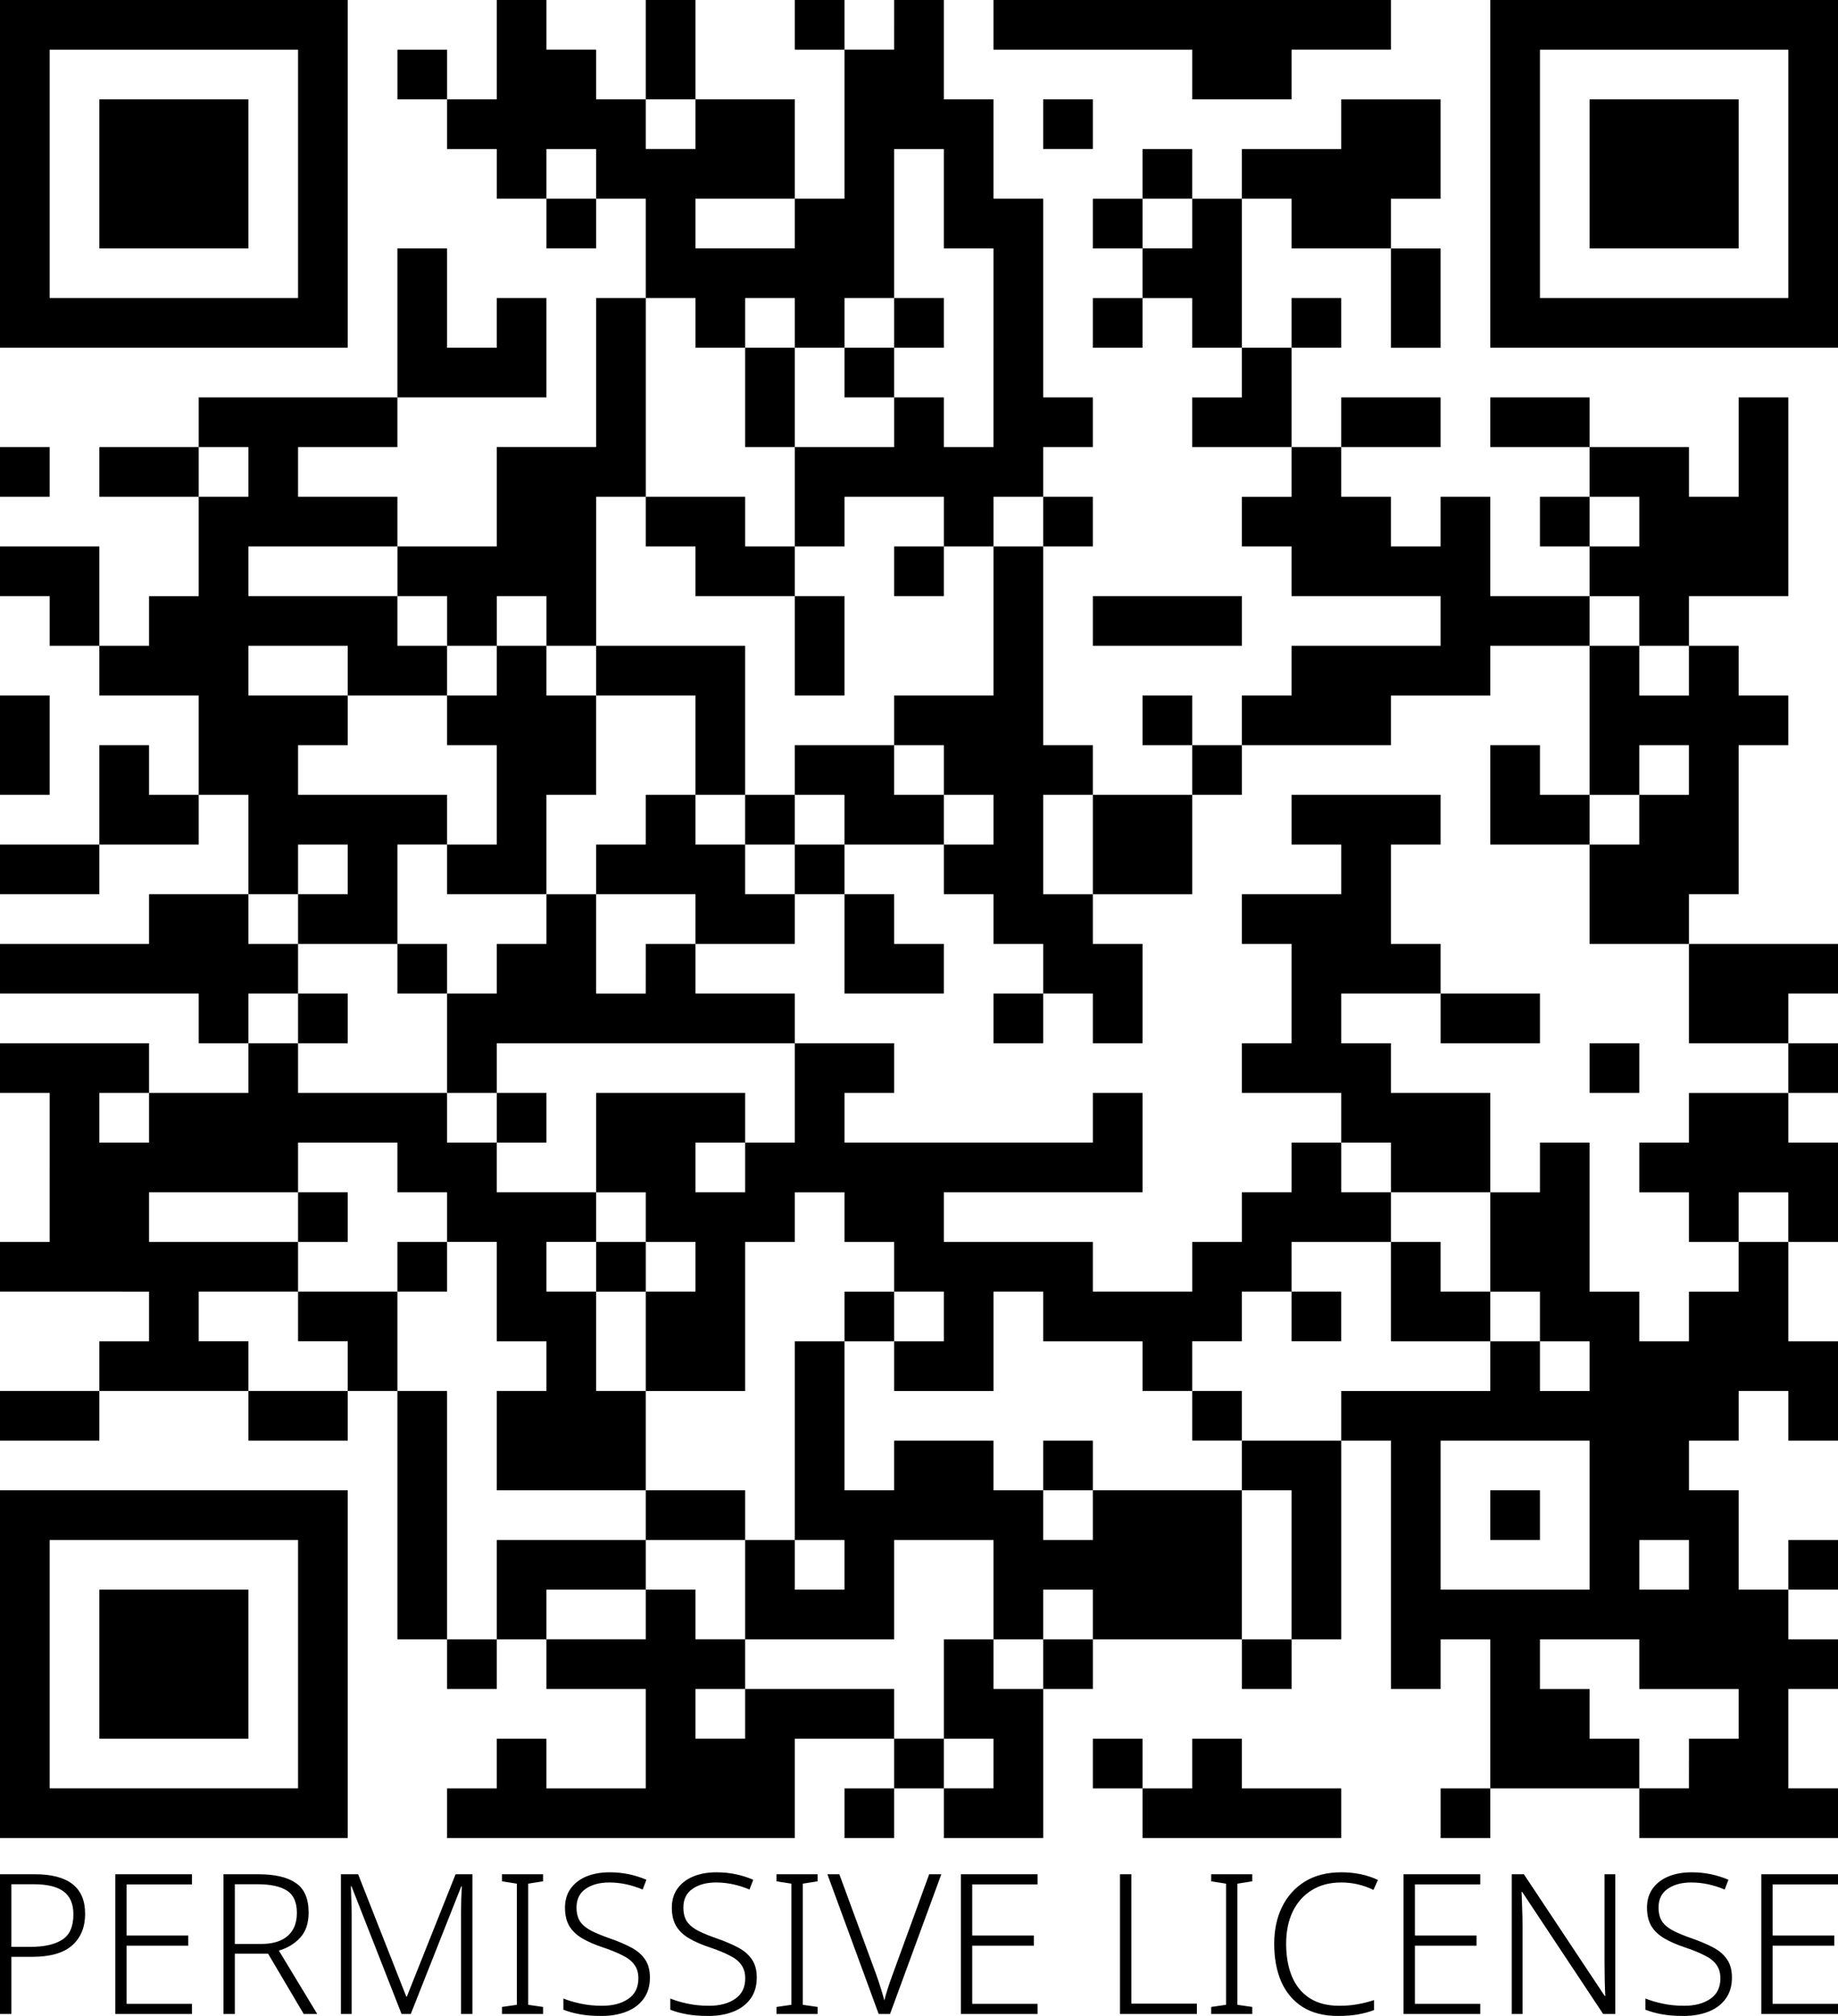 <?xml version="1.0" encoding="UTF-8" standalone="no"?>
<svg
   width="620"
   height="680"
   version="1.1"
   viewBox="0 0 620 680"
   xml:space="preserve"
   id="svg4"
   sodipodi:docname="license-permissive-qr-notice.svg"
   inkscape:version="1.4 (e7c3feb100, 2024-10-09)"
   xmlns:inkscape="http://www.inkscape.org/namespaces/inkscape"
   xmlns:sodipodi="http://sodipodi.sourceforge.net/DTD/sodipodi-0.dtd"
   xmlns="http://www.w3.org/2000/svg"
   xmlns:svg="http://www.w3.org/2000/svg"
   xmlns:rdf="http://www.w3.org/1999/02/22-rdf-syntax-ns#"
   xmlns:cc="http://creativecommons.org/ns#"
   xmlns:dc="http://purl.org/dc/elements/1.1/"><title
     id="title4">(Holloway) Chew, Kean Ho's Permissive License QR Notice</title><defs
     id="defs4" /><sodipodi:namedview
     id="namedview4"
     pagecolor="#505050"
     bordercolor="#ffffff"
     borderopacity="1"
     inkscape:showpageshadow="0"
     inkscape:pageopacity="0"
     inkscape:pagecheckerboard="1"
     inkscape:deskcolor="#505050"
     inkscape:zoom="0.67261377"
     inkscape:cx="187.3289"
     inkscape:cy="309.24136"
     inkscape:window-width="1920"
     inkscape:window-height="971"
     inkscape:window-x="0"
     inkscape:window-y="40"
     inkscape:window-maximized="1"
     inkscape:current-layer="foreground" /><g
     id="foreground"
     inkscape:label="foreground"><path
       d="m 11.751,632.206 q 16.965,0 16.965,13.335 0,6.799 -4.423,10.694 -4.357,3.829 -13.533,3.829 H 3.829 v 19.276 H 1.1539459e-4 v -47.134 z m -0.396,3.367 H 3.829 v 21.124 h 6.535 q 6.799,0 10.562,-2.376 3.829,-2.376 3.829,-8.582 0,-5.281 -3.301,-7.724 -3.235,-2.443 -10.1,-2.443 z m 53.405,43.767 H 38.882 v -47.134 h 25.877 v 3.433 H 42.711 v 17.23 h 20.794 v 3.433 H 42.711 v 19.606 h 22.049 z m 22.379,-47.134 q 8.45,0 12.675,2.971 4.291,2.905 4.291,9.968 0,5.413 -2.905,8.516 -2.839,3.037 -7.129,4.291 l 12.939,21.388 h -4.555 L 90.439,659.008 H 79.216 v 20.332 h -3.829 v -47.134 z m -0.33,3.367 h -7.592 v 20.134 h 8.912 q 5.743,0 8.846,-2.641 3.169,-2.707 3.169,-7.79 0,-5.413 -3.301,-7.526 -3.301,-2.178 -10.034,-2.178 z m 48.652,43.767 -16.899,-43.107 h -0.198 q 0.066,1.848 0.132,4.225 0.132,2.31 0.132,4.885 v 33.997 h -3.631 v -47.134 h 5.809 l 16.239,41.258 h 0.198 l 16.437,-41.258 h 5.677 v 47.134 h -3.829 v -34.393 q 0,-2.178 0.066,-4.423 0.132,-2.31 0.198,-4.225 h -0.198 l -17.032,43.041 z m 47.728,0 h -13.863 v -2.376 l 5.017,-0.726 v -40.862 l -5.017,-0.792 v -2.376 h 13.863 v 2.376 l -5.017,0.792 v 40.862 l 5.017,0.726 z m 36.043,-12.279 q 0,4.225 -2.112,7.129 -2.112,2.905 -5.809,4.357 -3.697,1.452 -8.384,1.452 -4.291,0 -7.46,-0.594 -3.169,-0.594 -5.413,-1.518 v -3.763 q 2.443,0.99 5.809,1.716 3.367,0.726 7.261,0.726 5.413,0 8.78,-2.31 3.433,-2.31 3.433,-6.931 0,-2.773 -1.32,-4.555 -1.254,-1.848 -3.961,-3.169 -2.641,-1.386 -6.799,-2.773 -3.961,-1.32 -6.799,-2.971 -2.839,-1.65 -4.357,-4.093 -1.518,-2.509 -1.518,-6.271 0,-3.829 1.914,-6.469 1.98,-2.707 5.347,-4.093 3.433,-1.386 7.79,-1.386 3.433,0 6.535,0.66 3.103,0.66 5.875,1.848 l -1.254,3.301 q -5.677,-2.376 -11.288,-2.376 -4.885,0 -7.988,2.178 -3.037,2.112 -3.037,6.271 0,3.037 1.32,4.885 1.32,1.782 3.829,3.037 2.509,1.254 6.139,2.509 4.159,1.452 7.129,3.037 3.037,1.584 4.687,4.027 1.65,2.376 1.65,6.139 z m 36.043,0 q 0,4.225 -2.112,7.129 -2.112,2.905 -5.809,4.357 -3.697,1.452 -8.384,1.452 -4.291,0 -7.46,-0.594 -3.169,-0.594 -5.413,-1.518 v -3.763 q 2.442,0.99 5.809,1.716 3.367,0.726 7.261,0.726 5.413,0 8.78,-2.31 3.433,-2.31 3.433,-6.931 0,-2.773 -1.32,-4.555 -1.254,-1.848 -3.961,-3.169 -2.641,-1.386 -6.799,-2.773 -3.961,-1.32 -6.799,-2.971 -2.839,-1.65 -4.357,-4.093 -1.518,-2.509 -1.518,-6.271 0,-3.829 1.914,-6.469 1.98,-2.707 5.347,-4.093 3.433,-1.386 7.79,-1.386 3.433,0 6.535,0.66 3.103,0.66 5.875,1.848 l -1.254,3.301 q -5.677,-2.376 -11.288,-2.376 -4.885,0 -7.988,2.178 -3.037,2.112 -3.037,6.271 0,3.037 1.32,4.885 1.32,1.782 3.829,3.037 2.509,1.254 6.139,2.509 4.159,1.452 7.129,3.037 3.037,1.584 4.687,4.027 1.65,2.376 1.65,6.139 z m 20.53,12.279 h -13.863 v -2.376 l 5.017,-0.726 v -40.862 l -5.017,-0.792 v -2.376 h 13.863 v 2.376 l -5.017,0.792 v 40.862 l 5.017,0.726 z m 41.721,-47.134 -17.296,47.134 h -3.829 l -17.296,-47.134 h 4.027 l 12.477,33.931 q 1.716,4.885 2.707,8.648 0.858,-3.565 2.773,-8.714 l 12.345,-33.865 z m 32.479,47.134 h -25.877 v -47.134 h 25.877 v 3.433 H 327.956 v 17.23 h 20.794 v 3.433 H 327.956 v 19.606 h 22.049 z m 27.792,0 v -47.134 h 3.829 v 43.635 h 22.115 v 3.499 z m 44.625,0 h -13.863 v -2.376 l 5.017,-0.726 v -40.862 l -5.017,-0.792 v -2.376 h 13.863 v 2.376 l -5.017,0.792 v 40.862 l 5.017,0.726 z m 29.97,-44.361 q -5.809,0 -9.968,2.641 -4.159,2.575 -6.403,7.261 -2.178,4.621 -2.178,10.76 0,6.337 1.98,11.09 1.98,4.687 5.941,7.261 4.027,2.575 9.968,2.575 3.433,0 6.271,-0.528 2.905,-0.528 5.479,-1.386 v 3.367 q -2.443,0.924 -5.347,1.452 -2.905,0.528 -6.799,0.528 -7.129,0 -11.948,-3.037 -4.753,-3.037 -7.195,-8.516 -2.376,-5.479 -2.376,-12.807 0,-6.997 2.641,-12.411 2.707,-5.479 7.724,-8.582 5.083,-3.103 12.279,-3.103 6.865,0 12.345,2.575 l -1.518,3.367 q -5.083,-2.509 -10.892,-2.509 z m 46.936,44.361 h -25.877 v -47.134 h 25.877 v 3.433 h -22.049 v 17.23 h 20.794 v 3.433 h -20.794 v 19.606 h 22.049 z m 45.549,0 h -4.093 l -27.33,-41.192 h -0.198 q 0.132,2.575 0.198,5.479 0.132,2.839 0.132,5.941 v 29.772 h -3.631 v -47.134 h 4.093 l 27.264,41.06 h 0.198 q -0.132,-2.046 -0.198,-5.215 -0.066,-3.169 -0.066,-5.941 v -29.904 h 3.631 z m 39.344,-12.279 q 0,4.225 -2.112,7.129 -2.112,2.905 -5.809,4.357 -3.697,1.452 -8.384,1.452 -4.291,0 -7.46,-0.594 -3.169,-0.594 -5.413,-1.518 v -3.763 q 2.442,0.99 5.809,1.716 3.367,0.726 7.261,0.726 5.413,0 8.78,-2.31 3.433,-2.31 3.433,-6.931 0,-2.773 -1.32,-4.555 -1.254,-1.848 -3.961,-3.169 -2.641,-1.386 -6.799,-2.773 -3.961,-1.32 -6.799,-2.971 -2.839,-1.65 -4.357,-4.093 -1.518,-2.509 -1.518,-6.271 0,-3.829 1.914,-6.469 1.98,-2.707 5.347,-4.093 3.433,-1.386 7.79,-1.386 3.433,0 6.535,0.66 3.103,0.66 5.875,1.848 l -1.254,3.301 q -5.677,-2.376 -11.288,-2.376 -4.885,0 -7.988,2.178 -3.037,2.112 -3.037,6.271 0,3.037 1.32,4.885 1.32,1.782 3.829,3.037 2.509,1.254 6.139,2.509 4.159,1.452 7.129,3.037 3.037,1.584 4.687,4.027 1.65,2.376 1.65,6.139 z m 35.779,12.279 h -25.877 v -47.134 h 25.877 v 3.433 h -22.049 v 17.23 h 20.794 v 3.433 h -20.794 v 19.606 h 22.049 z"
       id="text"
       style=""
       aria-label="PERMISSIVE LICENSE"
       inkscape:label="text" /><path
       style=""
       d="M 0,561.351 V 502.703 H 58.649 117.297 V 561.351 620 H 58.649 0 Z m 100.541,0 V 519.459 H 58.649 16.757 v 41.892 41.892 h 41.892 41.892 z m -67.027,0 v -25.135 h 25.135 25.135 v 25.135 25.135 H 58.649 33.514 Z m 117.297,50.27 v -8.378 h 8.378 8.378 v -8.378 -8.378 h 8.378 8.378 v 8.378 8.378 h 16.757 16.757 v -16.757 -16.757 h -16.757 -16.757 v -8.378 -8.378 h -8.378 -8.378 v 8.378 8.378 h -8.378 -8.378 v -8.378 -8.378 h -8.378 -8.378 v -41.892 -41.892 h -8.378 -8.378 v 8.378 8.378 H 100.541 83.784 v -8.378 -8.378 H 58.649 33.514 v 8.378 8.378 H 16.757 0 v -8.378 -8.378 h 16.757 16.757 v -8.378 -8.378 h 8.378 8.378 v -8.378 -8.378 H 25.135 0 v -8.378 -8.378 h 8.378 8.378 V 393.784 368.649 H 8.378 0 v -8.378 -8.378 h 25.135 25.135 v 8.378 8.378 h 16.757 16.757 v -8.378 -8.378 h -8.378 -8.378 v -8.378 -8.378 H 33.514 0 v -8.378 -8.378 H 25.135 50.27 V 310 301.622 h 16.757 16.757 v -16.757 -16.757 h -8.378 -8.378 v 8.378 8.378 H 50.27 33.514 v 8.378 8.378 H 16.757 0 v -8.378 -8.378 h 16.757 16.757 v -16.757 -16.757 h 8.378 8.378 v 8.378 8.378 h 8.378 8.378 V 251.351 234.595 H 50.27 33.514 v -8.378 -8.378 h -8.378 -8.378 v -8.378 -8.378 H 8.378 0 v -8.378 -8.378 h 16.757 16.757 v 16.757 16.757 h 8.378 8.378 v -8.378 -8.378 h 8.378 8.378 V 184.324 167.568 H 50.27 33.514 v -8.378 -8.378 h 16.757 16.757 v -8.378 -8.378 h 33.514 33.514 V 108.919 83.784 h 8.378 8.378 v 16.757 16.757 h 8.378 8.378 v -8.378 -8.378 h 8.378 8.378 v 16.757 16.757 h -25.135 -25.135 v 8.378 8.378 H 117.297 100.541 v 8.378 8.378 h 16.757 16.757 v 8.378 8.378 h 16.757 16.757 v -16.757 -16.757 h 16.757 16.757 v -25.135 -25.135 h 8.378 8.378 V 83.784 67.027 h -8.378 -8.378 v 8.378 8.378 h -8.378 -8.378 v -8.378 -8.378 h -8.378 -8.378 v -8.378 -8.378 h -8.378 -8.378 v -8.378 -8.378 h -8.378 -8.378 v -8.378 -8.378 h 8.378 8.378 v 8.378 8.378 h 8.378 8.378 V 16.757 0 h 8.378 8.378 v 8.378 8.378 h 8.378 8.378 v 8.378 8.378 h 8.378 8.378 V 16.757 0 h 8.378 8.378 v 16.757 16.757 h 16.757 16.757 v 16.757 16.757 h 8.378 8.378 V 41.892 16.757 h -8.378 -8.378 V 8.378 0 h 8.378 8.378 v 8.378 8.378 h 8.378 8.378 V 8.378 0 H 310 h 8.378 v 16.757 16.757 h 8.378 8.378 v 16.757 16.757 h 8.378 8.378 v 33.514 33.514 h 8.378 8.378 v 8.378 8.378 h -8.378 -8.378 v 8.378 8.378 h 8.378 8.378 v 8.378 8.378 h -8.378 -8.378 v 33.514 33.514 h 8.378 8.378 v 8.378 8.378 h 16.757 16.757 v -8.378 -8.378 h -8.378 -8.378 v -8.378 -8.378 h 8.378 8.378 v 8.378 8.378 h 8.378 8.378 v -8.378 -8.378 h 8.378 8.378 v -8.378 -8.378 h 25.135 25.135 v -8.378 -8.378 h -25.135 -25.135 v -8.378 -8.378 h -8.378 -8.378 v -8.378 -8.378 h 8.378 8.378 v -8.378 -8.378 h -16.757 -16.757 v -8.378 -8.378 h 8.378 8.378 v -8.378 -8.378 h -8.378 -8.378 v -8.378 -8.378 h -8.378 -8.378 v 8.378 8.378 h -8.378 -8.378 v -8.378 -8.378 h 8.378 8.378 v -8.378 -8.378 h -8.378 -8.378 v -8.378 -8.378 h 8.378 8.378 v -8.378 -8.378 h 8.378 8.378 v 8.378 8.378 h 8.378 8.378 v -8.378 -8.378 h 16.757 16.757 v -8.378 -8.378 h 16.757 16.757 v 16.757 16.757 h -8.378 -8.378 v 8.378 8.378 h 8.378 8.378 v 16.757 16.757 h -8.378 -8.378 V 100.541 83.784 h -16.757 -16.757 v -8.378 -8.378 h -8.378 -8.378 v 25.135 25.135 h 8.378 8.378 v -8.378 -8.378 h 8.378 8.378 v 8.378 8.378 h -8.378 -8.378 v 16.757 16.757 h 8.378 8.378 v -8.378 -8.378 h 16.757 16.757 v 8.378 8.378 h -16.757 -16.757 v 8.378 8.378 h 8.378 8.378 v 8.378 8.378 h 8.378 8.378 v -8.378 -8.378 h 8.378 8.378 v 16.757 16.757 h 16.757 16.757 v -8.378 -8.378 h -8.378 -8.378 v -8.378 -8.378 h 8.378 8.378 v -8.378 -8.378 H 519.459 502.703 v -8.378 -8.378 h 16.757 16.757 v 8.378 8.378 h 16.757 16.757 v 8.378 8.378 h 8.378 8.378 v -16.757 -16.757 h 8.378 8.378 v 33.514 33.514 h -16.757 -16.757 v 8.378 8.378 h 8.378 8.378 v 8.378 8.378 h 8.378 8.378 v 8.378 8.378 h -8.378 -8.378 v 25.135 25.135 h -8.378 -8.378 V 310 318.378 H 594.865 620 v 8.378 8.378 h -8.378 -8.378 v 8.378 8.378 H 611.622 620 v 8.378 8.378 h -8.378 -8.378 v 8.378 8.378 H 611.622 620 v 16.757 16.757 h -8.378 -8.378 v 16.757 16.757 H 611.622 620 v 16.757 16.757 h -8.378 -8.378 v -8.378 -8.378 h -8.378 -8.378 v 8.378 8.378 h -8.378 -8.378 v 8.378 8.378 h 8.378 8.378 v 16.757 16.757 h 8.378 8.378 v -8.378 -8.378 H 611.622 620 v 8.378 8.378 h -8.378 -8.378 v 8.378 8.378 H 611.622 620 v 8.378 8.378 h -8.378 -8.378 v 16.757 16.757 H 611.622 620 V 611.622 620 h -33.514 -33.514 v -8.378 -8.378 H 527.838 502.703 V 611.622 620 h -8.378 -8.378 v -8.378 -8.378 h 8.378 8.378 v -25.135 -25.135 h -8.378 -8.378 v 8.378 8.378 h -8.378 -8.378 v -41.892 -41.892 h -8.378 -8.378 v 33.514 33.514 h -8.378 -8.378 v 8.378 8.378 h -8.378 -8.378 v -8.378 -8.378 h -25.135 -25.135 v 8.378 8.378 h -8.378 -8.378 V 594.865 620 h -16.757 -16.757 v -8.378 -8.378 H 310 301.622 V 611.622 620 h -8.378 -8.378 v -8.378 -8.378 h 8.378 8.378 v -8.378 -8.378 H 284.865 268.108 V 603.243 620 h -58.649 -58.649 z m 184.324,-16.757 v -8.378 h -8.378 -8.378 v -16.757 -16.757 h 8.378 8.378 v 8.378 8.378 h 8.378 8.378 v -8.378 -8.378 h 8.378 8.378 v -8.378 -8.378 h -8.378 -8.378 v 8.378 8.378 h -8.378 -8.378 v -16.757 -16.757 h -16.757 -16.757 v 16.757 16.757 h -25.135 -25.135 v -16.757 -16.757 h 8.378 8.378 v 8.378 8.378 h 8.378 8.378 v -8.378 -8.378 h -8.378 -8.378 v -33.514 -33.514 h 8.378 8.378 v 25.135 25.135 h 8.378 8.378 v -8.378 -8.378 h 16.757 16.757 v 8.378 8.378 h 8.378 8.378 v 8.378 8.378 h 8.378 8.378 v -8.378 -8.378 h 25.135 25.135 v 25.135 25.135 h 8.378 8.378 V 527.838 502.703 h -8.378 -8.378 v -8.378 -8.378 h 16.757 16.757 v -8.378 -8.378 h 25.135 25.135 v -8.378 -8.378 h 8.378 8.378 v 8.378 8.378 h 8.378 8.378 v -8.378 -8.378 h -8.378 -8.378 v -8.378 -8.378 h -8.378 -8.378 v -16.757 -16.757 h 8.378 8.378 v -8.378 -8.378 h 8.378 8.378 v 25.135 25.135 h 8.378 8.378 v 8.378 8.378 h 8.378 8.378 v -8.378 -8.378 h 8.378 8.378 v -8.378 -8.378 h 8.378 8.378 v -8.378 -8.378 h -8.378 -8.378 v 8.378 8.378 h -8.378 -8.378 v -8.378 -8.378 h -8.378 -8.378 v -8.378 -8.378 h 8.378 8.378 v -8.378 -8.378 h 16.757 16.757 v -8.378 -8.378 h -16.757 -16.757 v -16.757 -16.757 h -16.757 -16.757 v -16.757 -16.757 h 8.378 8.378 v -8.378 -8.378 h 8.378 8.378 v -8.378 -8.378 h -8.378 -8.378 v 8.378 8.378 h -8.378 -8.378 v -25.135 -25.135 h 8.378 8.378 v 8.378 8.378 h 8.378 8.378 v -8.378 -8.378 h -8.378 -8.378 v -8.378 -8.378 h -8.378 -8.378 v 8.378 8.378 H 519.459 502.703 v 8.378 8.378 h -16.757 -16.757 v 8.378 8.378 h -25.135 -25.135 v 8.378 8.378 h -8.378 -8.378 v 16.757 16.757 H 385.405 368.649 v -16.757 -16.757 h -8.378 -8.378 v 16.757 16.757 h 8.378 8.378 V 310 v 8.378 h 8.378 8.378 v 16.757 16.757 h -8.378 -8.378 v -8.378 -8.378 h -8.378 -8.378 v -8.378 -8.378 h -8.378 -8.378 V 310 301.622 h -8.378 -8.378 v -8.378 -8.378 h 8.378 8.378 v -8.378 -8.378 h -8.378 -8.378 v -8.378 -8.378 H 310 301.622 v -8.378 -8.378 h 16.757 16.757 v -25.135 -25.135 h 8.378 8.378 v -8.378 -8.378 h -8.378 -8.378 v 8.378 8.378 h -8.378 -8.378 v -8.378 -8.378 h -16.757 -16.757 v 8.378 8.378 h -8.378 -8.378 v -16.757 -16.757 h 16.757 16.757 v -8.378 -8.378 H 310 h 8.378 v 8.378 8.378 h 8.378 8.378 V 117.297 83.784 h -8.378 -8.378 V 67.027 50.27 H 310 301.622 v 25.135 25.135 h -8.378 -8.378 v 8.378 8.378 h -8.378 -8.378 v -8.378 -8.378 h -8.378 -8.378 v 8.378 8.378 h -8.378 -8.378 v -8.378 -8.378 h -8.378 -8.378 v 33.514 33.514 h -8.378 -8.378 v 25.135 25.135 h -8.378 -8.378 v -8.378 -8.378 h -8.378 -8.378 v 8.378 8.378 h -8.378 -8.378 v -8.378 -8.378 h -8.378 -8.378 v -8.378 -8.378 H 108.919 83.784 v 8.378 8.378 h 25.135 25.135 v 8.378 8.378 h 8.378 8.378 v 8.378 8.378 H 134.054 117.297 v -8.378 -8.378 H 100.541 83.784 v 8.378 8.378 h 16.757 16.757 v 8.378 8.378 h -8.378 -8.378 v 8.378 8.378 h 25.135 25.135 v 8.378 8.378 h -8.378 -8.378 v 16.757 16.757 H 117.297 100.541 V 310 301.622 h 8.378 8.378 v -8.378 -8.378 h -8.378 -8.378 v 8.378 8.378 H 92.162 83.784 V 310 v 8.378 h 8.378 8.378 v 8.378 8.378 h -8.378 -8.378 v 8.378 8.378 h 8.378 8.378 v 8.378 8.378 h 25.135 25.135 v 8.378 8.378 h 8.378 8.378 v 8.378 8.378 h 16.757 16.757 v 8.378 8.378 h -8.378 -8.378 v 8.378 8.378 h 8.378 8.378 v 16.757 16.757 h 8.378 8.378 v 16.757 16.757 H 192.703 167.568 v -16.757 -16.757 h 8.378 8.378 v -8.378 -8.378 h -8.378 -8.378 v -16.757 -16.757 h -8.378 -8.378 v -8.378 -8.378 h -8.378 -8.378 v -8.378 -8.378 H 117.297 100.541 v 8.378 8.378 H 75.405 50.27 v 8.378 8.378 h 25.135 25.135 v 8.378 8.378 H 83.784 67.027 v 8.378 8.378 h 8.378 8.378 v 8.378 8.378 h 16.757 16.757 v -8.378 -8.378 h -8.378 -8.378 v -8.378 -8.378 h 16.757 16.757 v 16.757 16.757 h 8.378 8.378 v 41.892 41.892 h 8.378 8.378 v -16.757 -16.757 h 25.135 25.135 v 8.378 8.378 h -16.757 -16.757 v 8.378 8.378 h 16.757 16.757 v -8.378 -8.378 h 8.378 8.378 v 8.378 8.378 h 8.378 8.378 v 8.378 8.378 h -8.378 -8.378 v 8.378 8.378 h 8.378 8.378 v -8.378 -8.378 h 25.135 25.135 v 8.378 8.378 H 310 h 8.378 v 8.378 8.378 h 8.378 8.378 z M 217.838,511.081 v -8.378 h 16.757 16.757 v 8.378 8.378 h -16.757 -16.757 z m 134.054,-16.757 v -8.378 h 8.378 8.378 v 8.378 8.378 h -8.378 -8.378 z m 50.27,-16.757 v -8.378 h -8.378 -8.378 v -8.378 -8.378 h -16.757 -16.757 v -8.378 -8.378 h -8.378 -8.378 v 16.757 16.757 h -16.757 -16.757 v -8.378 -8.378 h -8.378 -8.378 v -8.378 -8.378 h 8.378 8.378 v -8.378 -8.378 h -8.378 -8.378 v -8.378 -8.378 h -8.378 -8.378 v 8.378 8.378 h -8.378 -8.378 v 25.135 25.135 h -16.757 -16.757 v -16.757 -16.757 h -8.378 -8.378 v -8.378 -8.378 h 8.378 8.378 v -8.378 -8.378 h -8.378 -8.378 V 385.405 368.649 h 25.135 25.135 v 8.378 8.378 h 8.378 8.378 v -16.757 -16.757 h -50.27 -50.27 v 8.378 8.378 h 8.378 8.378 v 8.378 8.378 h -8.378 -8.378 v -8.378 -8.378 h -8.378 -8.378 v -16.757 -16.757 h -8.378 -8.378 v -8.378 -8.378 h 8.378 8.378 v 8.378 8.378 h 8.378 8.378 v -8.378 -8.378 h 8.378 8.378 V 310 301.622 h -16.757 -16.757 v -8.378 -8.378 h 8.378 8.378 v -16.757 -16.757 h -8.378 -8.378 v -8.378 -8.378 h 8.378 8.378 v -8.378 -8.378 h 8.378 8.378 v 8.378 8.378 h 8.378 8.378 v -8.378 -8.378 h 25.135 25.135 v 25.135 25.135 h 8.378 8.378 v -8.378 -8.378 h 16.757 16.757 v 8.378 8.378 H 310 h 8.378 v 8.378 8.378 h -16.757 -16.757 v 8.378 8.378 h 8.378 8.378 V 310 318.378 H 310 h 8.378 v 8.378 8.378 h -16.757 -16.757 v -16.757 -16.757 h -8.378 -8.378 V 310 v 8.378 h -16.757 -16.757 v 8.378 8.378 h 16.757 16.757 v 8.378 8.378 h 16.757 16.757 v 8.378 8.378 h -8.378 -8.378 v 8.378 8.378 h 41.892 41.892 v -8.378 -8.378 h 8.378 8.378 v 16.757 16.757 h -33.514 -33.514 v 8.378 8.378 h 25.135 25.135 v 8.378 8.378 h 16.757 16.757 v -8.378 -8.378 h 8.378 8.378 v -8.378 -8.378 h 8.378 8.378 v -8.378 -8.378 h 8.378 8.378 v -8.378 -8.378 h -16.757 -16.757 v -8.378 -8.378 h 8.378 8.378 v -16.757 -16.757 h -8.378 -8.378 V 310 301.622 h 16.757 16.757 v -8.378 -8.378 h -8.378 -8.378 v -8.378 -8.378 h 25.135 25.135 v 8.378 8.378 h -8.378 -8.378 v 16.757 16.757 h 8.378 8.378 v 8.378 8.378 h 16.757 16.757 v 8.378 8.378 H 502.703 485.946 v -8.378 -8.378 h -16.757 -16.757 v 8.378 8.378 h 8.378 8.378 v 8.378 8.378 h 16.757 16.757 v 16.757 16.757 h -16.757 -16.757 v 8.378 8.378 h 8.378 8.378 v 8.378 8.378 h 8.378 8.378 v 8.378 8.378 h -16.757 -16.757 v -16.757 -16.757 h -16.757 -16.757 v 8.378 8.378 h 8.378 8.378 v 8.378 8.378 h -8.378 -8.378 v -8.378 -8.378 h -8.378 -8.378 v 8.378 8.378 h -8.378 -8.378 v 8.378 8.378 h 8.378 8.378 v 8.378 8.378 h -8.378 -8.378 z m -83.784,-33.514 v -8.378 H 310 301.622 v 8.378 8.378 H 310 318.378 Z M 234.595,427.297 v -8.378 h -8.378 -8.378 v 8.378 8.378 h 8.378 8.378 z m 16.757,-33.514 v -8.378 h -8.378 -8.378 v 8.378 8.378 h 8.378 8.378 z m 217.838,0 v -8.378 h -8.378 -8.378 v 8.378 8.378 h 8.378 8.378 z M 217.838,326.757 v -8.378 h 8.378 8.378 V 310 301.622 h -16.757 -16.757 v -8.378 -8.378 h 8.378 8.378 v -8.378 -8.378 h 8.378 8.378 v 8.378 8.378 h 8.378 8.378 v 8.378 8.378 h 8.378 8.378 v -8.378 -8.378 h 8.378 8.378 v -8.378 -8.378 h -8.378 -8.378 v 8.378 8.378 h -8.378 -8.378 v -8.378 -8.378 h -8.378 -8.378 v -16.757 -16.757 h -16.757 -16.757 v 16.757 16.757 h -8.378 -8.378 v 16.757 16.757 h 8.378 8.378 v 16.757 16.757 h 8.378 8.378 z M 134.054,427.297 v -8.378 h 8.378 8.378 v 8.378 8.378 h -8.378 -8.378 z m -33.514,-16.757 v -8.378 h 8.378 8.378 v 8.378 8.378 h -8.378 -8.378 z m 435.676,-50.27 v -8.378 h 8.378 8.378 v 8.378 8.378 h -8.378 -8.378 z M 100.541,343.514 v -8.378 h 8.378 8.378 v 8.378 8.378 h -8.378 -8.378 z m 234.595,0 v -8.378 h 8.378 8.378 v 8.378 8.378 h -8.378 -8.378 z m 167.568,-75.405 v -16.757 h 8.378 8.378 v 8.378 8.378 h 8.378 8.378 v 8.378 8.378 H 519.459 502.703 Z M 268.108,217.838 v -16.757 h -16.757 -16.757 v -8.378 -8.378 h -8.378 -8.378 v -8.378 -8.378 h 16.757 16.757 v 8.378 8.378 h 8.378 8.378 v 8.378 8.378 h 8.378 8.378 v 16.757 16.757 h -8.378 -8.378 z m 33.514,-25.135 v -8.378 H 310 h 8.378 v 8.378 8.378 H 310 301.622 Z m -50.27,-58.649 v -16.757 h 8.378 8.378 v 16.757 16.757 h -8.378 -8.378 z m 33.514,-8.378 v -8.378 h 8.378 8.378 v -8.378 -8.378 H 310 h 8.378 v 8.378 8.378 H 310 301.622 v 8.378 8.378 h -8.378 -8.378 z m 284.865,469.189 v -8.378 h 8.378 8.378 v -8.378 -8.378 h -16.757 -16.757 v -8.378 -8.378 h -16.757 -16.757 v 8.378 8.378 h 8.378 8.378 v 8.378 8.378 h 8.378 8.378 v 8.378 8.378 h 8.378 8.378 z m -33.514,-83.784 v -25.135 h -25.135 -25.135 v 25.135 25.135 h 25.135 25.135 z m -33.514,0 v -8.378 h 8.378 8.378 v 8.378 8.378 h -8.378 -8.378 z m 67.027,16.757 v -8.378 h -8.378 -8.378 v 8.378 8.378 h 8.378 8.378 z M 50.27,377.027 v -8.378 h -8.378 -8.378 v 8.378 8.378 h 8.378 8.378 z M 552.973,175.946 v -8.378 h -8.378 -8.378 v 8.378 8.378 h 8.378 8.378 z M 83.784,159.189 v -8.378 h -8.378 -8.378 v 8.378 8.378 h 8.378 8.378 z M 268.108,75.405 v -8.378 h -16.757 -16.757 v 8.378 8.378 h 16.757 16.757 z m 134.054,0 v -8.378 h -8.378 -8.378 v 8.378 8.378 h 8.378 8.378 z M 201.081,58.649 v -8.378 h -8.378 -8.378 v 8.378 8.378 h 8.378 8.378 z m 33.514,-16.757 v -8.378 h -8.378 -8.378 v 8.378 8.378 h 8.378 8.378 z M 385.405,611.622 v -8.378 h -8.378 -8.378 v -8.378 -8.378 h 8.378 8.378 v 8.378 8.378 h 8.378 8.378 v -8.378 -8.378 h 8.378 8.378 v 8.378 8.378 h 16.757 16.757 V 611.622 620 H 418.919 385.405 Z M 0,251.351 v -16.757 h 8.378 8.378 v 16.757 16.757 H 8.378 0 Z m 368.649,-41.892 v -8.378 h 25.135 25.135 v 8.378 8.378 H 393.784 368.649 Z M 0,159.189 v -8.378 h 8.378 8.378 v 8.378 8.378 H 8.378 0 Z M 0,58.649 V 0 H 58.649 117.297 V 58.649 117.297 H 58.649 0 Z m 100.541,0 V 16.757 H 58.649 16.757 v 41.892 41.892 h 41.892 41.892 z m -67.027,0 V 33.514 H 58.649 83.784 V 58.649 83.784 H 58.649 33.514 Z m 469.189,0 V 0 H 561.351 620 V 58.649 117.297 H 561.351 502.703 Z m 100.541,0 V 16.757 h -41.892 -41.892 v 41.892 41.892 h 41.892 41.892 z m -67.027,0 V 33.514 h 25.135 25.135 V 58.649 83.784 H 561.351 536.216 Z M 351.892,41.892 v -8.378 h 8.378 8.378 v 8.378 8.378 h -8.378 -8.378 z M 402.162,25.135 V 16.757 H 368.649 335.135 V 8.378 0 h 67.027 67.027 v 8.378 8.378 h -16.757 -16.757 v 8.378 8.378 h -16.757 -16.757 z"
       id="qr"
       inkscape:label="qr" /></g></svg>
